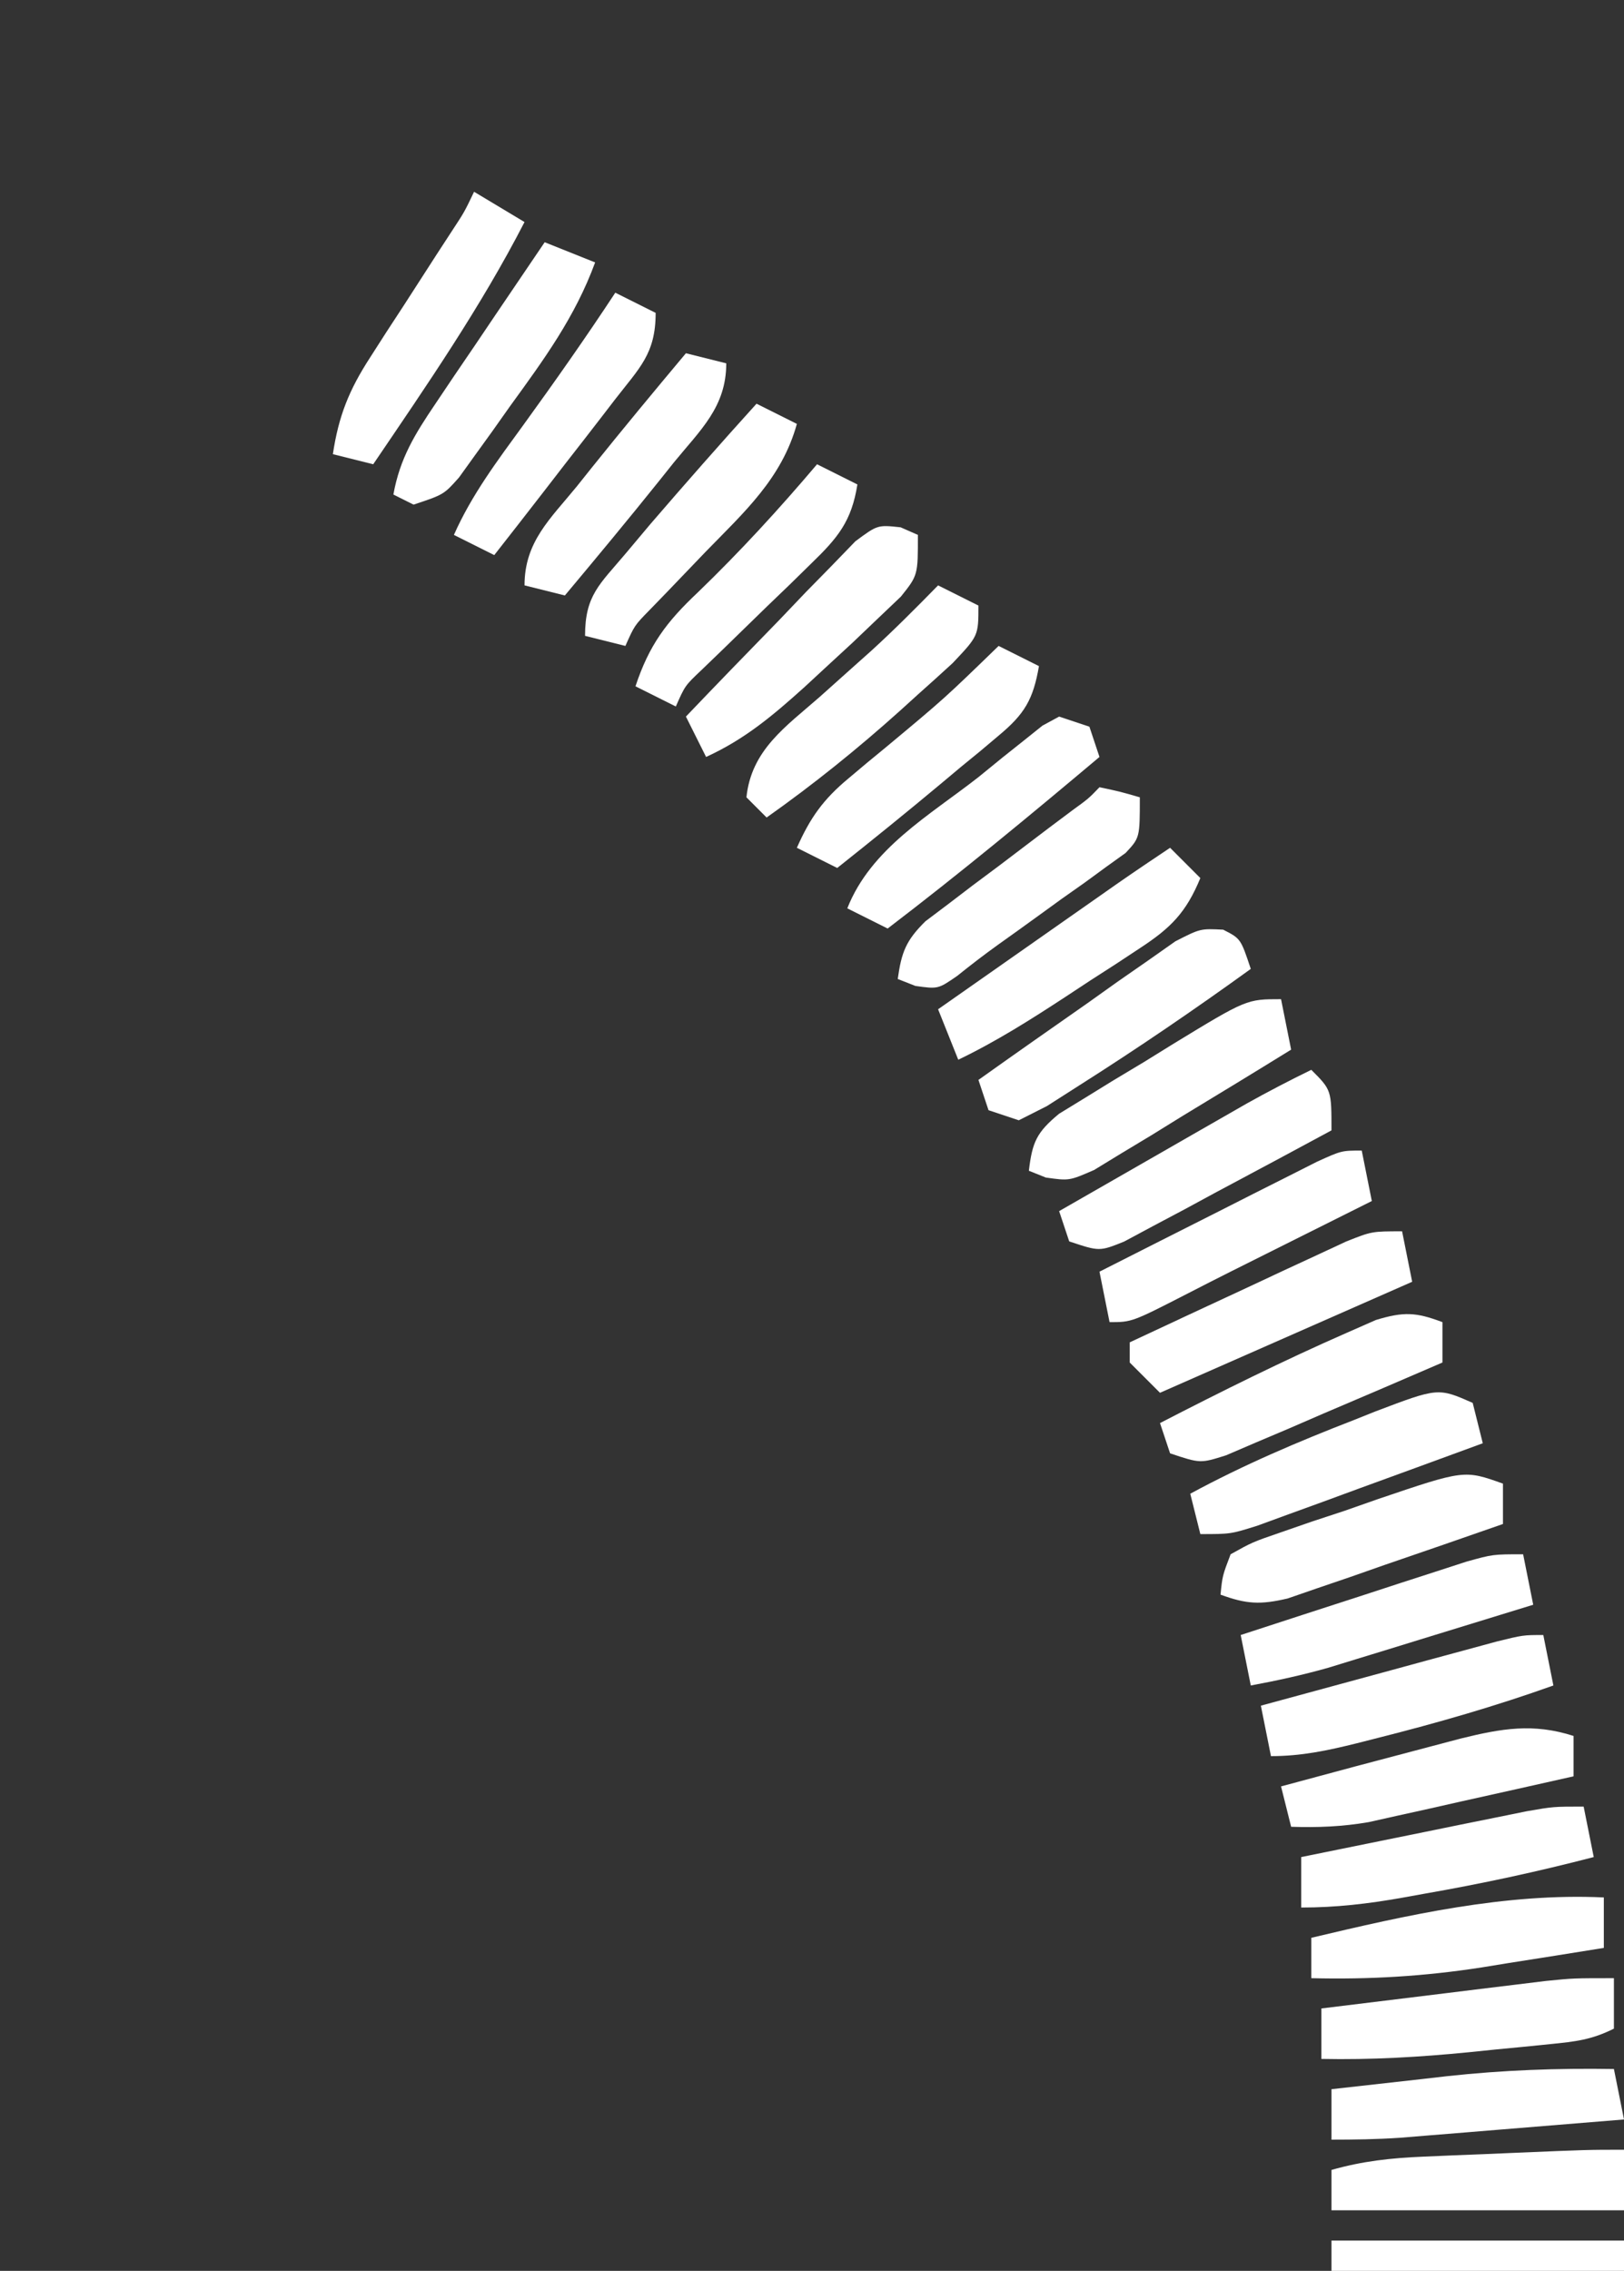 <?xml version="1.0" encoding="UTF-8"?>
<svg version="1.1" xmlns="http://www.w3.org/2000/svg" width="161" height="225">
<rect width="100%" height="100%" fill="#333333" stroke="none"/>
<path d="M0 0 C0.566 0.249 1.132 0.497 1.716 0.754 C1.716 4.754 1.716 4.754 0.028 6.867 C-0.735 7.593 -1.498 8.318 -2.284 9.066 C-3.512 10.238 -3.512 10.238 -4.765 11.433 C-5.596 12.199 -6.428 12.965 -7.284 13.754 C-8.023 14.437 -8.761 15.12 -9.522 15.824 C-12.654 18.643 -15.429 20.992 -19.284 22.754 C-19.944 21.434 -20.604 20.114 -21.284 18.754 C-18.221 15.546 -15.131 12.366 -12.034 9.191 C-11.161 8.277 -10.289 7.362 -9.39 6.42 C-8.545 5.559 -7.701 4.699 -6.831 3.812 C-6.056 3.011 -5.281 2.21 -4.482 1.384 C-2.284 -0.246 -2.284 -0.246 0 0 Z " fill="#FFFFFF" transform="translate(89.284,52.246)"/>
<path d="M0 0 C0.33 1.65 0.66 3.3 1 5 C-10.719 10.859 -10.719 10.859 -12.848 11.92 C-14.318 12.658 -15.784 13.404 -17.246 14.158 C-22.789 17 -22.789 17 -25 17 C-25.33 15.35 -25.66 13.7 -26 12 C-22.045 9.994 -18.085 7.996 -14.125 6 C-12.997 5.428 -11.869 4.855 -10.707 4.266 C-9.631 3.724 -8.554 3.183 -7.445 2.625 C-6.45 2.122 -5.455 1.62 -4.43 1.102 C-2 0 -2 0 0 0 Z " fill="#FFFFFF" transform="translate(135,114)"/>
<path d="M0 0 C0.33 1.32 0.66 2.64 1 4 C-3.101 5.508 -7.207 7.005 -11.312 8.5 C-12.48 8.929 -13.647 9.359 -14.85 9.801 C-15.968 10.207 -17.086 10.613 -18.238 11.031 C-19.27 11.408 -20.302 11.785 -21.365 12.174 C-24 13 -24 13 -27 13 C-27.33 11.68 -27.66 10.36 -28 9 C-22.734 6.148 -17.328 3.847 -11.75 1.688 C-11.053 1.409 -10.355 1.13 -9.637 0.843 C-3.429 -1.511 -3.429 -1.511 0 0 Z " fill="#FFFFFF" transform="translate(146,139)"/>
<path d="M0 0 C1.737 0.886 1.737 0.886 2.737 3.886 C-2.8 7.886 -8.432 11.729 -14.2 15.386 C-15.282 16.077 -16.363 16.768 -17.478 17.48 C-18.397 17.944 -19.316 18.408 -20.263 18.886 C-21.253 18.556 -22.243 18.226 -23.263 17.886 C-23.593 16.896 -23.923 15.906 -24.263 14.886 C-20.694 12.345 -17.105 9.832 -13.513 7.324 C-12.497 6.6 -11.481 5.876 -10.435 5.131 C-8.965 4.111 -8.965 4.111 -7.466 3.07 C-6.565 2.436 -5.664 1.803 -4.736 1.15 C-2.263 -0.114 -2.263 -0.114 0 0 Z " fill="#FFFFFF" transform="translate(121.263,92.114)"/>
<path d="M0 0 C0.99 0.99 1.98 1.98 3 3 C1.591 6.41 0.079 7.939 -2.992 9.945 C-3.78 10.465 -4.567 10.984 -5.379 11.52 C-6.203 12.049 -7.026 12.579 -7.875 13.125 C-8.691 13.663 -9.507 14.2 -10.348 14.754 C-13.829 17.031 -17.246 19.197 -21 21 C-21.66 19.35 -22.32 17.7 -23 16 C-19.73 13.708 -16.459 11.416 -13.188 9.125 C-12.259 8.474 -11.33 7.823 -10.373 7.152 C-9.034 6.215 -9.034 6.215 -7.668 5.258 C-6.846 4.682 -6.024 4.106 -5.177 3.512 C-3.464 2.322 -1.735 1.157 0 0 Z " fill="#FFFFFF" transform="translate(116,84)"/>
<path d="M0 0 C2.062 0.438 2.062 0.438 4 1 C4 5 4 5 2.595 6.508 C1.95 6.971 1.305 7.433 0.641 7.91 C-0.063 8.425 -0.767 8.94 -1.492 9.471 C-2.237 9.996 -2.982 10.521 -3.75 11.062 C-4.48 11.592 -5.209 12.121 -5.961 12.666 C-7.329 13.657 -8.7 14.643 -10.077 15.621 C-11.449 16.605 -12.788 17.635 -14.103 18.693 C-16 20 -16 20 -18.25 19.688 C-18.828 19.461 -19.405 19.234 -20 19 C-19.628 16.344 -19.188 15.185 -17.25 13.277 C-16.136 12.438 -16.136 12.438 -15 11.582 C-14.196 10.968 -13.391 10.354 -12.562 9.721 C-11.294 8.776 -11.294 8.776 -10 7.812 C-8.333 6.548 -6.666 5.284 -5 4.02 C-4.258 3.464 -3.515 2.908 -2.75 2.335 C-1.072 1.116 -1.072 1.116 0 0 Z " fill="#FFFFFF" transform="translate(109,78)"/>
<path d="M0 0 C1.32 0.66 2.64 1.32 4 2 C3.432 5.297 2.578 6.747 0.016 8.875 C-0.59 9.385 -1.196 9.896 -1.82 10.422 C-2.776 11.203 -2.776 11.203 -3.75 12 C-4.371 12.521 -4.993 13.042 -5.633 13.578 C-9.05 16.433 -12.512 19.231 -16 22 C-17.32 21.34 -18.64 20.68 -20 20 C-18.688 17.034 -17.375 15.191 -14.883 13.125 C-14.276 12.615 -13.669 12.104 -13.043 11.578 C-12.41 11.057 -11.777 10.537 -11.125 10 C-5.372 5.21 -5.372 5.21 0 0 Z " fill="#FFFFFF" transform="translate(99,64)"/>
<path d="M0 0 C1.32 0.66 2.64 1.32 4 2 C4 5 4 5 1.438 7.707 C0.3 8.752 -0.846 9.786 -2 10.812 C-2.59 11.347 -3.18 11.882 -3.788 12.433 C-8.013 16.223 -12.36 19.724 -17 23 C-17.66 22.34 -18.32 21.68 -19 21 C-18.512 16.3 -15.107 14.004 -11.75 11.062 C-10.598 10.034 -9.447 9.004 -8.297 7.973 C-7.742 7.478 -7.187 6.983 -6.615 6.473 C-4.331 4.39 -2.164 2.208 0 0 Z " fill="#FFFFFF" transform="translate(93,58)"/>
<path d="M0 0 C1.32 0.66 2.64 1.32 4 2 C3.426 5.644 2.062 7.284 -0.562 9.82 C-1.277 10.52 -1.991 11.22 -2.727 11.941 C-3.477 12.662 -4.227 13.383 -5 14.125 C-6.481 15.563 -7.961 17.003 -9.438 18.445 C-10.426 19.397 -10.426 19.397 -11.434 20.368 C-13.089 21.932 -13.089 21.932 -14 24 C-15.32 23.34 -16.64 22.68 -18 22 C-16.648 17.916 -14.931 15.623 -11.812 12.688 C-7.624 8.648 -3.76 4.437 0 0 Z " fill="#FFFFFF" transform="translate(81,46)"/>
<path d="M0 0 C0.33 1.65 0.66 3.3 1 5 C-11.375 10.445 -11.375 10.445 -24 16 C-24.99 15.01 -25.98 14.02 -27 13 C-27 12.34 -27 11.68 -27 11 C-23.067 9.157 -19.128 7.328 -15.188 5.5 C-14.068 4.975 -12.948 4.451 -11.795 3.91 C-10.722 3.414 -9.649 2.918 -8.543 2.406 C-7.553 1.945 -6.563 1.485 -5.544 1.01 C-3 0 -3 0 0 0 Z " fill="#FFFFFF" transform="translate(139,122)"/>
<path d="M0 0 C2 2 2 2 2 6 C-1.762 8.037 -5.536 10.052 -9.312 12.062 C-10.384 12.643 -11.456 13.224 -12.561 13.822 C-13.589 14.367 -14.617 14.912 -15.676 15.473 C-16.624 15.981 -17.572 16.489 -18.548 17.012 C-21 18 -21 18 -24 17 C-24.33 16.01 -24.66 15.02 -25 14 C-21.584 12.04 -18.167 10.082 -14.75 8.125 C-13.782 7.569 -12.814 7.014 -11.816 6.441 C-10.882 5.906 -9.947 5.371 -8.984 4.82 C-7.696 4.082 -7.696 4.082 -6.382 3.329 C-4.28 2.156 -2.163 1.055 0 0 Z " fill="#FFFFFF" transform="translate(130,106)"/>
<path d="M0 0 C0.33 1.65 0.66 3.3 1 5 C-2.571 7.208 -6.159 9.388 -9.75 11.562 C-10.766 12.191 -11.782 12.819 -12.828 13.467 C-14.298 14.351 -14.298 14.351 -15.797 15.254 C-16.698 15.804 -17.598 16.354 -18.526 16.92 C-21 18 -21 18 -23.325 17.672 C-24.154 17.339 -24.154 17.339 -25 17 C-24.664 14.172 -24.238 13.197 -22.006 11.353 C-21.151 10.829 -20.295 10.305 -19.414 9.766 C-18.018 8.905 -18.018 8.905 -16.594 8.027 C-15.614 7.441 -14.634 6.854 -13.625 6.25 C-12.653 5.648 -11.681 5.046 -10.68 4.426 C-3.414 0 -3.414 0 0 0 Z " fill="#FFFFFF" transform="translate(127,99)"/>
<path d="M0 0 C0.99 0.33 1.98 0.66 3 1 C3.33 1.99 3.66 2.98 4 4 C-2.9 9.802 -9.83 15.532 -17 21 C-18.32 20.34 -19.64 19.68 -21 19 C-18.666 13.071 -12.858 9.798 -8 6 C-7.209 5.355 -6.417 4.711 -5.602 4.047 C-4.908 3.495 -4.215 2.943 -3.5 2.375 C-2.587 1.644 -2.587 1.644 -1.656 0.898 C-1.11 0.602 -0.563 0.305 0 0 Z " fill="#FFFFFF" transform="translate(105,71)"/>
<path d="M0 0 C1.32 0.66 2.64 1.32 4 2 C4 6.064 2.409 7.432 -0.062 10.625 C-0.467 11.152 -0.872 11.679 -1.289 12.222 C-2.519 13.82 -3.759 15.41 -5 17 C-5.712 17.92 -6.423 18.841 -7.156 19.789 C-8.764 21.865 -10.378 23.935 -12 26 C-13.32 25.34 -14.64 24.68 -16 24 C-14.238 20.02 -11.674 16.625 -9.125 13.125 C-5.993 8.804 -2.932 4.46 0 0 Z " fill="#FFFFFF" transform="translate(61,29)"/>
<path d="M0 0 C1.65 0.66 3.3 1.32 5 2 C3.014 7.413 -0.071 11.614 -3.438 16.25 C-4.023 17.078 -4.609 17.905 -5.213 18.758 C-5.781 19.544 -6.349 20.33 -6.934 21.141 C-7.45 21.858 -7.966 22.575 -8.498 23.313 C-10 25 -10 25 -13 26 C-13.66 25.67 -14.32 25.34 -15 25 C-14.359 21.422 -12.866 19.01 -10.84 16.016 C-10.211 15.081 -9.583 14.146 -8.936 13.184 C-8.276 12.216 -7.617 11.247 -6.938 10.25 C-6.274 9.266 -5.611 8.283 -4.928 7.27 C-3.29 4.843 -1.648 2.42 0 0 Z " fill="#FFFFFF" transform="translate(54,24)"/>
<path d="M0 0 C1.65 0.99 3.3 1.98 5 3 C0.662 11.426 -4.688 19.171 -10 27 C-11.32 26.67 -12.64 26.34 -14 26 C-13.432 22.212 -12.392 19.631 -10.312 16.426 C-9.779 15.594 -9.245 14.762 -8.695 13.904 C-7.856 12.621 -7.856 12.621 -7 11.312 C-5.895 9.601 -4.791 7.888 -3.688 6.176 C-3.196 5.422 -2.705 4.668 -2.199 3.892 C-0.967 2.019 -0.967 2.019 0 0 Z " fill="#FFFFFF" transform="translate(47,19)"/>
<path d="M0 0 C0 1.32 0 2.64 0 4 C-3.911 5.371 -7.829 6.719 -11.75 8.062 C-12.861 8.452 -13.972 8.842 -15.117 9.244 C-16.722 9.79 -16.722 9.79 -18.359 10.348 C-19.344 10.688 -20.328 11.028 -21.343 11.379 C-24.055 12.013 -25.419 11.945 -28 11 C-27.812 9.136 -27.812 9.136 -27 7 C-24.839 5.796 -24.839 5.796 -22.012 4.824 C-20.995 4.472 -19.979 4.119 -18.932 3.756 C-17.861 3.403 -16.791 3.051 -15.688 2.688 C-14.629 2.316 -13.57 1.944 -12.479 1.561 C-3.836 -1.371 -3.836 -1.371 0 0 Z " fill="#FFFFFF" transform="translate(149,147)"/>
<path d="M0 0 C0 1.32 0 2.64 0 4 C-3.931 5.703 -7.871 7.385 -11.812 9.062 C-13.492 9.79 -13.492 9.79 -15.205 10.533 C-16.278 10.988 -17.351 11.442 -18.457 11.91 C-19.447 12.334 -20.437 12.759 -21.456 13.196 C-24 14 -24 14 -27 13 C-27.33 12.01 -27.66 11.02 -28 10 C-21.908 6.857 -15.779 3.816 -9.5 1.062 C-8.541 0.641 -7.582 0.219 -6.594 -0.215 C-3.859 -1.043 -2.632 -0.999 0 0 Z " fill="#FFFFFF" transform="translate(143,131)"/>
<path d="M0 0 C1.32 0.33 2.64 0.66 4 1 C4 5.329 1.434 7.599 -1.188 10.812 C-1.67 11.416 -2.153 12.02 -2.65 12.643 C-5.719 16.469 -8.851 20.24 -12 24 C-13.32 23.67 -14.64 23.34 -16 23 C-16 18.671 -13.434 16.401 -10.812 13.188 C-10.33 12.584 -9.847 11.98 -9.35 11.357 C-6.281 7.531 -3.149 3.76 0 0 Z " fill="#FFFFFF" transform="translate(68,35)"/>
<path d="M0 0 C0 1.65 0 3.3 0 5 C-2.234 6.117 -3.845 6.286 -6.324 6.535 C-7.621 6.666 -7.621 6.666 -8.943 6.799 C-9.849 6.886 -10.754 6.973 -11.688 7.062 C-12.574 7.153 -13.46 7.244 -14.373 7.338 C-19.276 7.821 -24.074 8.101 -29 8 C-29 6.35 -29 4.7 -29 3 C-24.917 2.496 -20.834 1.998 -16.75 1.5 C-15.591 1.357 -14.432 1.214 -13.238 1.066 C-11.566 0.863 -11.566 0.863 -9.859 0.656 C-8.833 0.531 -7.807 0.405 -6.749 0.275 C-4 0 -4 0 0 0 Z " fill="#FFFFFF" transform="translate(160,196)"/>
<path d="M0 0 C0 1.65 0 3.3 0 5 C-3.144 5.511 -6.29 6.007 -9.438 6.5 C-10.316 6.643 -11.194 6.786 -12.1 6.934 C-17.807 7.818 -23.225 8.141 -29 8 C-29 6.68 -29 5.36 -29 4 C-19.518 1.75 -9.792 -0.455 0 0 Z " fill="#FFFFFF" transform="translate(159,188)"/>
<path d="M0 0 C0.33 1.65 0.66 3.3 1 5 C-4.556 6.446 -10.095 7.641 -15.75 8.625 C-16.491 8.759 -17.232 8.893 -17.996 9.031 C-21.405 9.631 -24.527 10 -28 10 C-28 8.35 -28 6.7 -28 5 C-23.897 4.162 -19.792 3.33 -15.688 2.5 C-14.52 2.262 -13.353 2.023 -12.15 1.777 C-11.032 1.552 -9.914 1.326 -8.762 1.094 C-7.73 0.884 -6.698 0.675 -5.635 0.459 C-3 0 -3 0 0 0 Z " fill="#FFFFFF" transform="translate(157,179)"/>
<path d="M0 0 C0.33 1.65 0.66 3.3 1 5 C-4.725 7.045 -10.485 8.703 -16.375 10.188 C-17.077 10.366 -17.779 10.545 -18.502 10.729 C-21.413 11.451 -23.988 12 -27 12 C-27.33 10.35 -27.66 8.7 -28 7 C-23.709 5.829 -19.417 4.664 -15.125 3.5 C-13.902 3.166 -12.678 2.832 -11.418 2.488 C-10.251 2.172 -9.085 1.857 -7.883 1.531 C-6.804 1.238 -5.725 0.945 -4.614 0.643 C-2 0 -2 0 0 0 Z " fill="#FFFFFF" transform="translate(153,162)"/>
<path d="M0 0 C0.33 1.65 0.66 3.3 1 5 C-2.728 6.15 -6.458 7.294 -10.188 8.438 C-11.243 8.763 -12.298 9.088 -13.385 9.424 C-14.917 9.893 -14.917 9.893 -16.48 10.371 C-17.418 10.659 -18.355 10.947 -19.321 11.244 C-21.868 11.963 -24.399 12.519 -27 13 C-27.33 11.35 -27.66 9.7 -28 8 C-23.898 6.66 -19.793 5.329 -15.688 4 C-14.52 3.618 -13.353 3.237 -12.15 2.844 C-11.032 2.483 -9.914 2.122 -8.762 1.75 C-7.73 1.415 -6.698 1.08 -5.635 0.734 C-3 0 -3 0 0 0 Z " fill="#FFFFFF" transform="translate(151,154)"/>
<path d="M0 0 C1.32 0.66 2.64 1.32 4 2 C2.499 7.426 -1.247 10.766 -5.062 14.688 C-6.347 16.023 -7.63 17.36 -8.91 18.699 C-9.479 19.285 -10.047 19.871 -10.633 20.475 C-12.096 21.972 -12.096 21.972 -13 24 C-14.32 23.67 -15.64 23.34 -17 23 C-17 18.99 -15.563 17.914 -13 14.875 C-11.78 13.423 -11.78 13.423 -10.535 11.941 C-7.069 7.919 -3.565 3.935 0 0 Z " fill="#FFFFFF" transform="translate(75,40)"/>
<path d="M0 0 C0 1.32 0 2.64 0 4 C-3.727 4.842 -7.457 5.672 -11.188 6.5 C-12.243 6.738 -13.298 6.977 -14.385 7.223 C-15.917 7.561 -15.917 7.561 -17.48 7.906 C-18.418 8.116 -19.355 8.325 -20.321 8.541 C-22.94 8.99 -25.349 9.084 -28 9 C-28.33 7.68 -28.66 6.36 -29 5 C-24.006 3.644 -19.006 2.312 -14 1 C-13.068 0.754 -12.136 0.508 -11.176 0.254 C-7.147 -0.738 -4.004 -1.292 0 0 Z " fill="#FFFFFF" transform="translate(156,172)"/>
<path d="M0 0 C0 1.98 0 3.96 0 6 C-9.57 6 -19.14 6 -29 6 C-29 4.68 -29 3.36 -29 2 C-25.935 1.125 -23.084 0.816 -19.902 0.684 C-18.936 0.642 -17.97 0.6 -16.975 0.557 C-15.972 0.517 -14.97 0.478 -13.938 0.438 C-12.931 0.394 -11.925 0.351 -10.889 0.307 C-3.602 0 -3.602 0 0 0 Z " fill="#FFFFFF" transform="translate(161,213)"/>
<path d="M0 0 C0.33 1.65 0.66 3.3 1 5 C-3.083 5.336 -7.167 5.668 -11.25 6 C-12.409 6.095 -13.568 6.191 -14.762 6.289 C-16.434 6.424 -16.434 6.424 -18.141 6.562 C-19.167 6.646 -20.193 6.73 -21.251 6.816 C-23.496 6.966 -25.749 7 -28 7 C-28 5.35 -28 3.7 -28 2 C-25.021 1.661 -22.042 1.328 -19.062 1 C-18.232 0.905 -17.401 0.809 -16.545 0.711 C-10.994 0.106 -5.584 -0.09 0 0 Z " fill="#FFFFFF" transform="translate(160,205)"/>
<path d="M0 0 C9.57 0 19.14 0 29 0 C29 0.99 29 1.98 29 3 C19.43 3 9.86 3 0 3 C0 2.01 0 1.02 0 0 Z " fill="#FFFFFF" transform="translate(132,222)"/>
</svg>
